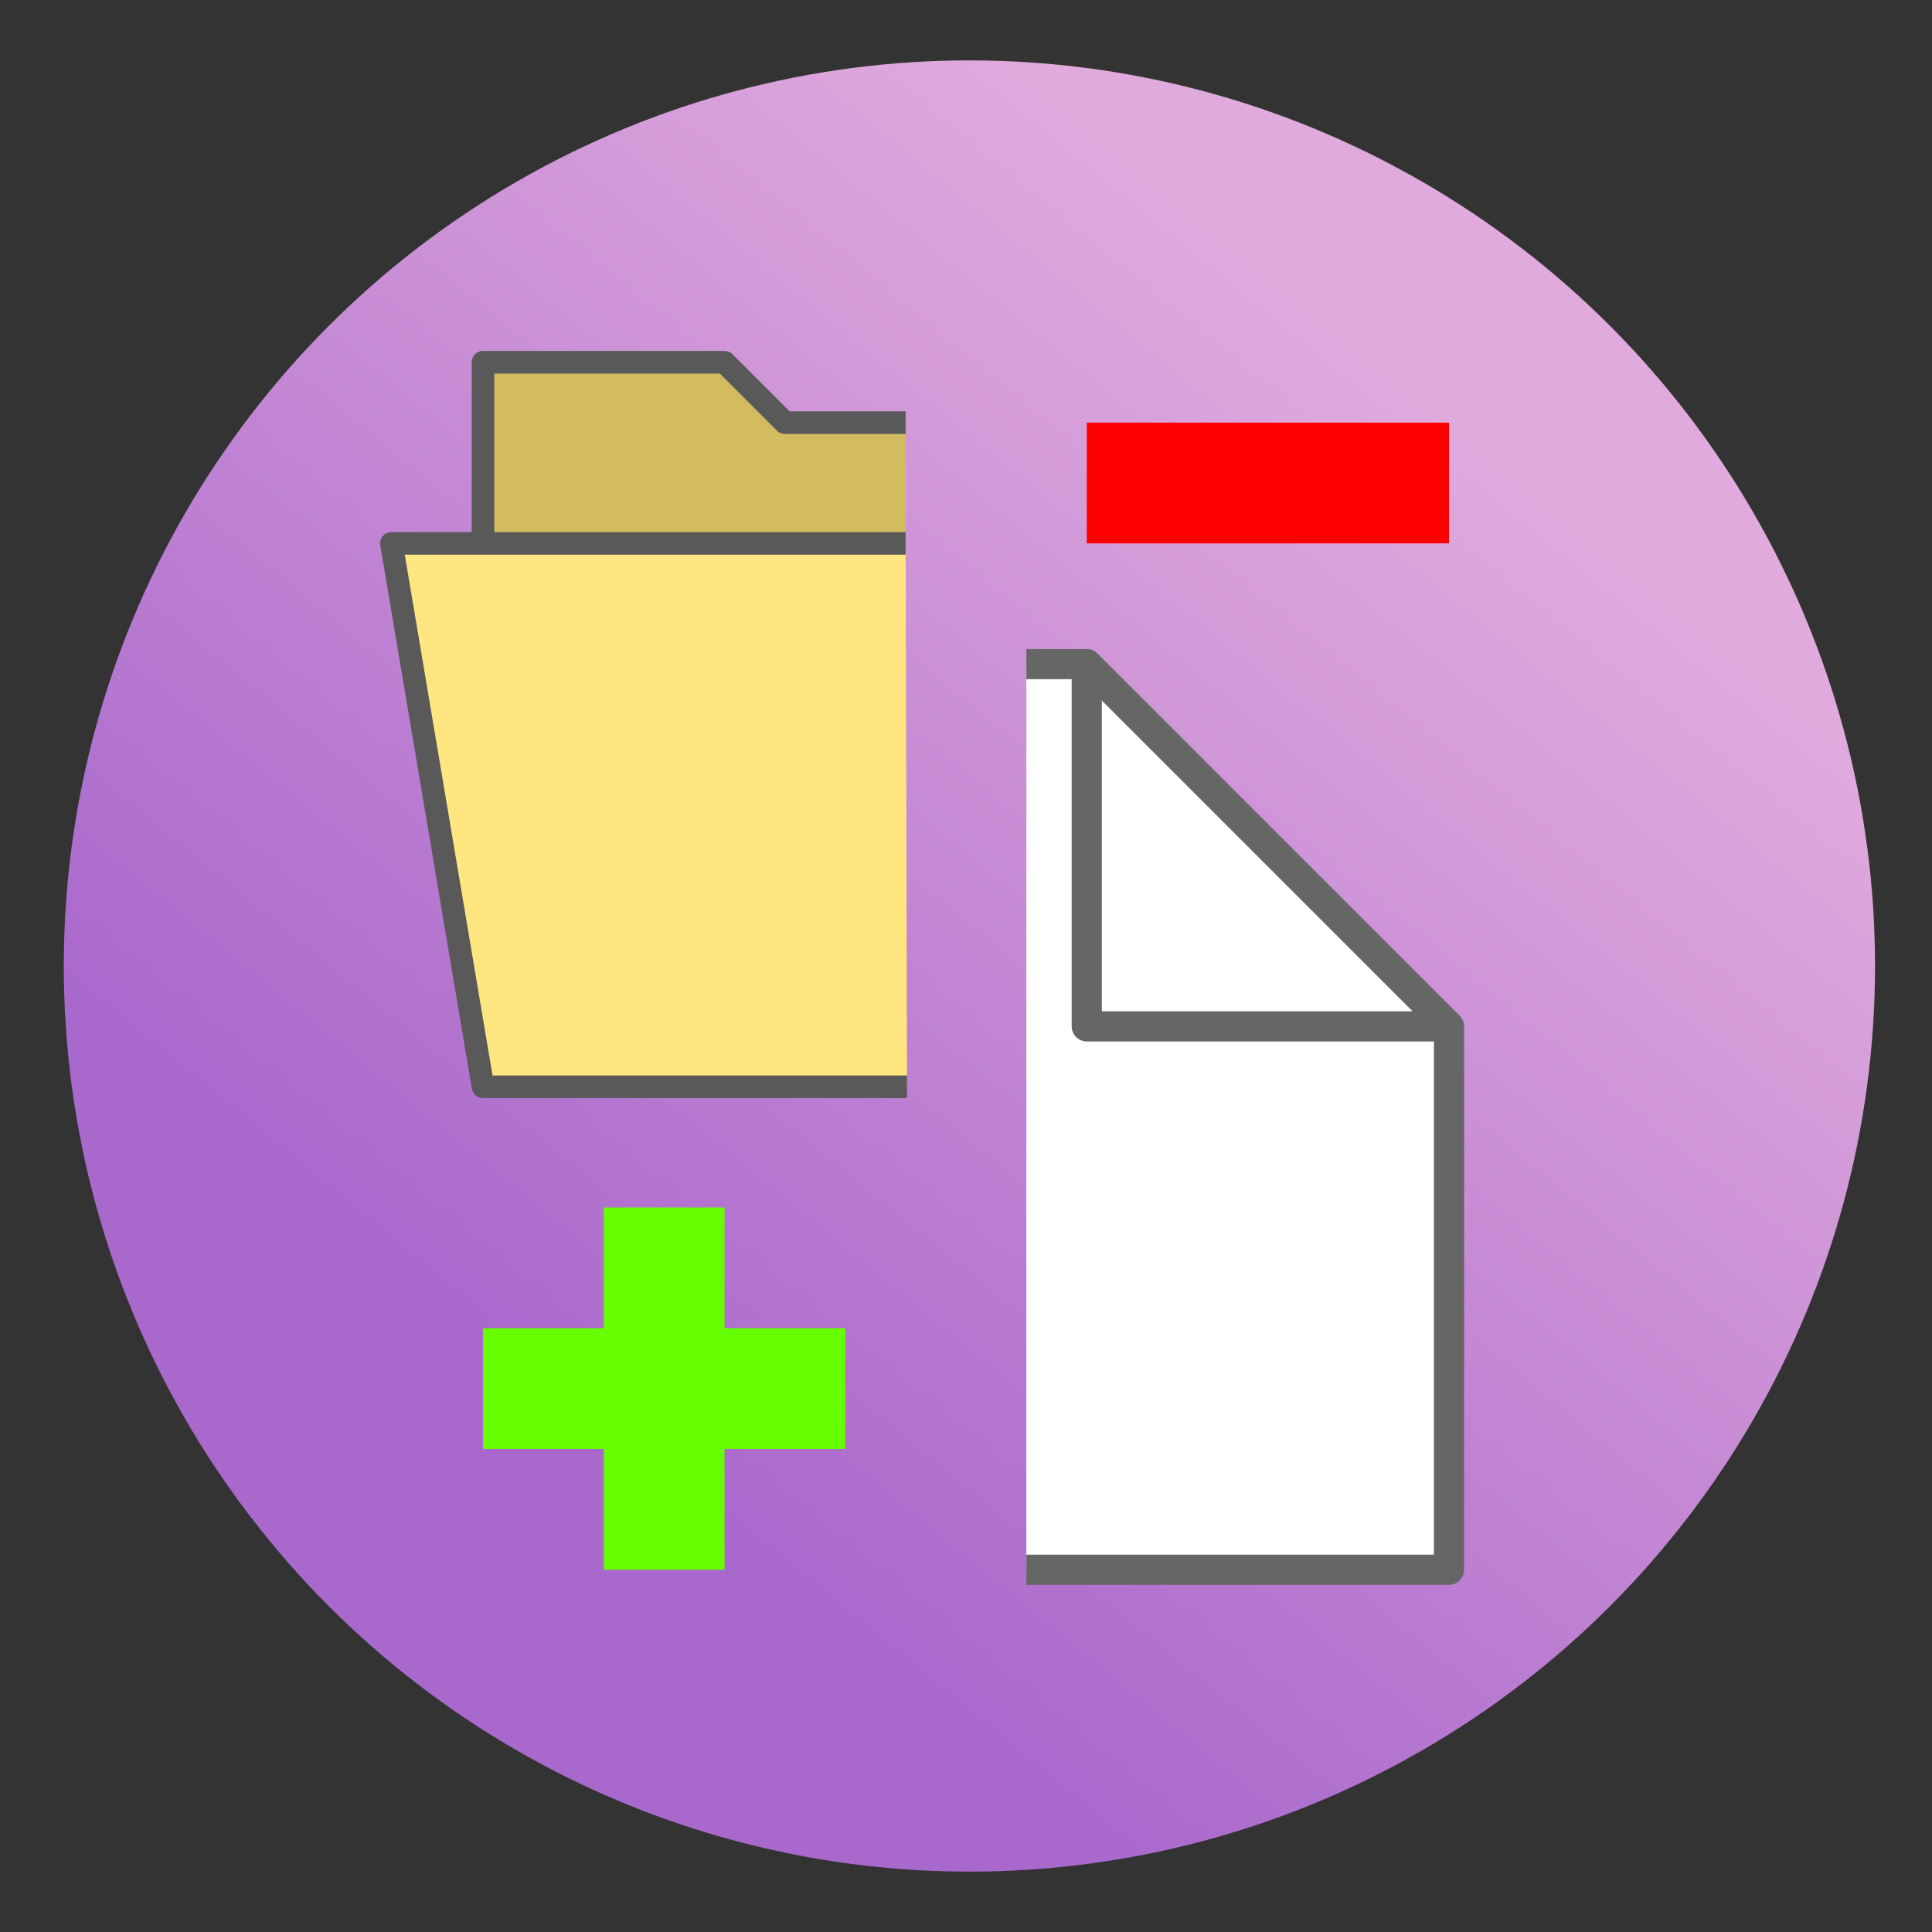 <?xml version="1.0" encoding="UTF-8" standalone="no"?>
<!-- Created with Inkscape (http://www.inkscape.org/) -->

<svg
   width="256"
   height="256"
   viewBox="0 0 67.733 67.733"
   version="1.1"
   id="svg1"
   inkscape:version="1.4 (e7c3feb100, 2024-10-09)"
   sodipodi:docname="icon.svg"
   xmlns:inkscape="http://www.inkscape.org/namespaces/inkscape"
   xmlns:sodipodi="http://sodipodi.sourceforge.net/DTD/sodipodi-0.dtd"
   xmlns:xlink="http://www.w3.org/1999/xlink"
   xmlns="http://www.w3.org/2000/svg"
   xmlns:svg="http://www.w3.org/2000/svg">
  <rect x="0" y="0" width="67.733" height="67.733" fill="#333333" stroke="none"/>
  <sodipodi:namedview
     id="namedview1"
     pagecolor="#ffffff"
     bordercolor="#111111"
     borderopacity="1"
     inkscape:showpageshadow="0"
     inkscape:pageopacity="0"
     inkscape:pagecheckerboard="1"
     inkscape:deskcolor="#d1d1d1"
     inkscape:document-units="mm"
     borderlayer="true"
     showgrid="true"
     inkscape:zoom="1.3755472"
     inkscape:cx="-57.431691"
     inkscape:cy="91.963404"
     inkscape:window-width="1906"
     inkscape:window-height="1044"
     inkscape:window-x="774"
     inkscape:window-y="168"
     inkscape:window-maximized="1"
     inkscape:current-layer="layer1">
    <inkscape:grid
       id="grid1"
       units="px"
       originx="0"
       originy="0"
       spacingx="2.117"
       spacingy="2.117"
       empcolor="#0099e5"
       empopacity="0.302"
       color="#0099e5"
       opacity="0.149"
       empspacing="4"
       enabled="true"
       visible="true"
       dotted="false" />
  </sodipodi:namedview>
  <defs
     id="defs1">
    <linearGradient
       id="swatch57"
       inkscape:swatch="solid">
      <stop
         style="stop-color:#000000;stop-opacity:1;"
         offset="0"
         id="stop57" />
    </linearGradient>
    <linearGradient
       id="swatch54"
       inkscape:swatch="solid">
      <stop
         style="stop-color:#000000;stop-opacity:1;"
         offset="0"
         id="stop54" />
    </linearGradient>
    <linearGradient
       id="linearGradient51"
       inkscape:collect="always">
      <stop
         style="stop-color:#a968cc;stop-opacity:1;"
         offset="0"
         id="stop51" />
      <stop
         style="stop-color:#e0aadd;stop-opacity:1;"
         offset="1"
         id="stop52" />
    </linearGradient>
    <linearGradient
       id="swatch41"
       inkscape:swatch="solid">
      <stop
         style="stop-color:#000000;stop-opacity:1;"
         offset="0"
         id="stop42" />
    </linearGradient>
    <linearGradient
       id="linearGradient40">
      <stop
         style="stop-color:#595959;stop-opacity:1;"
         offset="0.771"
         id="stop40" />
      <stop
         style="stop-color:#473f26;stop-opacity:1;"
         offset="1"
         id="stop41" />
    </linearGradient>
    <linearGradient
       id="swatch20"
       inkscape:swatch="solid">
      <stop
         style="stop-color:#595959;stop-opacity:1;"
         offset="0"
         id="stop39" />
    </linearGradient>
    <linearGradient
       id="swatch38"
       inkscape:swatch="solid">
      <stop
         style="stop-color:#000000;stop-opacity:1;"
         offset="0"
         id="stop38" />
    </linearGradient>
    <linearGradient
       id="swatch22"
       inkscape:swatch="solid">
      <stop
         style="stop-color:#000000;stop-opacity:1;"
         offset="0"
         id="stop22" />
    </linearGradient>
    <linearGradient
       id="swatch21"
       inkscape:swatch="solid">
      <stop
         style="stop-color:#f2f2f2;stop-opacity:1;"
         offset="0"
         id="stop21" />
    </linearGradient>
    <clipPath
       clipPathUnits="userSpaceOnUse"
       id="clipPath33">
      <rect
         style="fill:#000000;stroke:none;stroke-width:1;stroke-linecap:butt;stroke-linejoin:bevel;paint-order:stroke markers fill;stop-color:#000000"
         id="rect33"
         width="46.192"
         height="80.007"
         x="75"
         y="399.997" />
    </clipPath>
    <linearGradient
       id="linearGradient8"
       inkscape:swatch="gradient">
      <stop
         style="stop-color:#000000;stop-opacity:1;"
         offset="0"
         id="stop8" />
      <stop
         style="stop-color:#000000;stop-opacity:0;"
         offset="1"
         id="stop9" />
    </linearGradient>
    <linearGradient
       inkscape:collect="always"
       xlink:href="#linearGradient51"
       id="linearGradient52"
       x1="21.167"
       y1="51.004"
       x2="50.8"
       y2="14.817"
       gradientUnits="userSpaceOnUse" />
    <linearGradient
       inkscape:collect="always"
       xlink:href="#swatch20"
       id="linearGradient54"
       x1="16.933"
       y1="25.4"
       x2="31.798"
       y2="25.4"
       gradientUnits="userSpaceOnUse" />
    <linearGradient
       inkscape:collect="always"
       xlink:href="#swatch20"
       id="linearGradient57"
       x1="16.933"
       y1="28.575"
       x2="31.798"
       y2="28.575"
       gradientUnits="userSpaceOnUse" />
  </defs>
  <g
     inkscape:label="Layer 1"
     inkscape:groupmode="layer"
     id="layer1">
    <circle
       style="fill:url(#linearGradient52);stroke-width:0.246;fill-opacity:1"
       id="path1"
       cy="33.867"
       cx="33.986"
       inkscape:label="circle"
       r="31.75" />
    <g
       id="g55"
       inkscape:label="file">
      <path
         id="rect20"
         style="display:inline;fill:#ffffff;stroke:none;stroke-width:0.917;stroke-linejoin:round;stroke-dasharray:none"
         d="M 38.1,23.283 H 35.983 V 55.033 H 50.8 V 35.983 Z"
         sodipodi:nodetypes="cccccc"
         inkscape:label="back" />
      <path
         id="path38"
         style="display:inline;fill:none;stroke:#666666;stroke-width:1.058;stroke-linejoin:round;stroke-dasharray:none"
         d="M 35.983,55.033 H 50.8 V 35.983 l -12.7,-12.7 h -2.117"
         sodipodi:nodetypes="ccccc"
         inkscape:label="stroke" />
      <path
         id="rect21"
         style="display:inline;fill:none;stroke:#666666;stroke-width:1.058;stroke-linejoin:round"
         d="m 38.1,23.283 v 12.7 h 12.7"
         sodipodi:nodetypes="ccc"
         inkscape:label="fold-stroke" />
    </g>
    <g
       id="g56"
       inkscape:label="folder"
       style="display:inline">
      <path
         id="path57"
         style="display:inline;fill:#ffe680;stroke:none;stroke-width:0.792;stroke-linejoin:round;stroke-dasharray:none"
         d="m 13.722,19.05 3.211,19.05 14.865,10e-7 -0.048,-19.05 z"
         sodipodi:nodetypes="ccccc"
         inkscape:label="back-lower" />
      <path
         id="path44"
         style="display:inline;fill:#d3bc5f;stroke:none;stroke-width:0.792;stroke-linejoin:round;stroke-dasharray:none"
         d="m 16.933,12.7 -0.048,6.35 14.865,1e-6 v -4.233 l -4.233,-10e-7 -2.117,-2.117 z"
         sodipodi:nodetypes="ccccccc"
         inkscape:label="back-upper" />
      <rect
         style="display:none;fill:#ffffff;fill-opacity:1;stroke:none;stroke-width:1.058;stroke-linejoin:round;stroke-dasharray:none;stroke-opacity:1"
         id="rect57"
         width="10.583"
         height="2.117"
         x="21.167"
         y="16.933"
         inkscape:label="content" />
      <path
         id="path56"
         style="display:inline;fill:none;stroke:url(#linearGradient57);stroke-width:0.792;stroke-linejoin:round;stroke-dasharray:none"
         d="M 31.75,19.05 H 13.722 l 3.211,19.05 14.865,10e-7"
         sodipodi:nodetypes="cccc"
         inkscape:label="stroke-lower" />
      <path
         id="path54"
         style="display:inline;fill:none;stroke:url(#linearGradient54);stroke-width:0.792;stroke-linejoin:round;stroke-dasharray:none"
         d="m 31.75,14.817 -4.233,-10e-7 -2.117,-2.117 h -8.467 v 6.35"
         sodipodi:nodetypes="ccccc"
         inkscape:label="stroke-upper" />
    </g>
    <rect
       style="display:inline;fill:#ff0000;fill-opacity:1;stroke:none;stroke-width:1.058;stroke-linejoin:round;stroke-dasharray:none;stroke-opacity:1"
       id="rect60"
       width="12.7"
       height="4.233"
       x="38.1"
       y="14.817"
       inkscape:label="minus" />
    <path
       id="path60"
       style="display:inline;fill:#66ff00;stroke-width:1.058;stroke-linejoin:round"
       d="m 21.167,42.333 v 4.233 l -4.233,-3e-6 v 4.233 h 4.233 l 1e-6,4.233 H 25.4 l -10e-7,-4.233 h 4.233 l 1e-6,-4.233 H 25.4 v -4.233 z"
       inkscape:label="plus"
       sodipodi:nodetypes="ccccccccccccc" />
  </g>
</svg>
